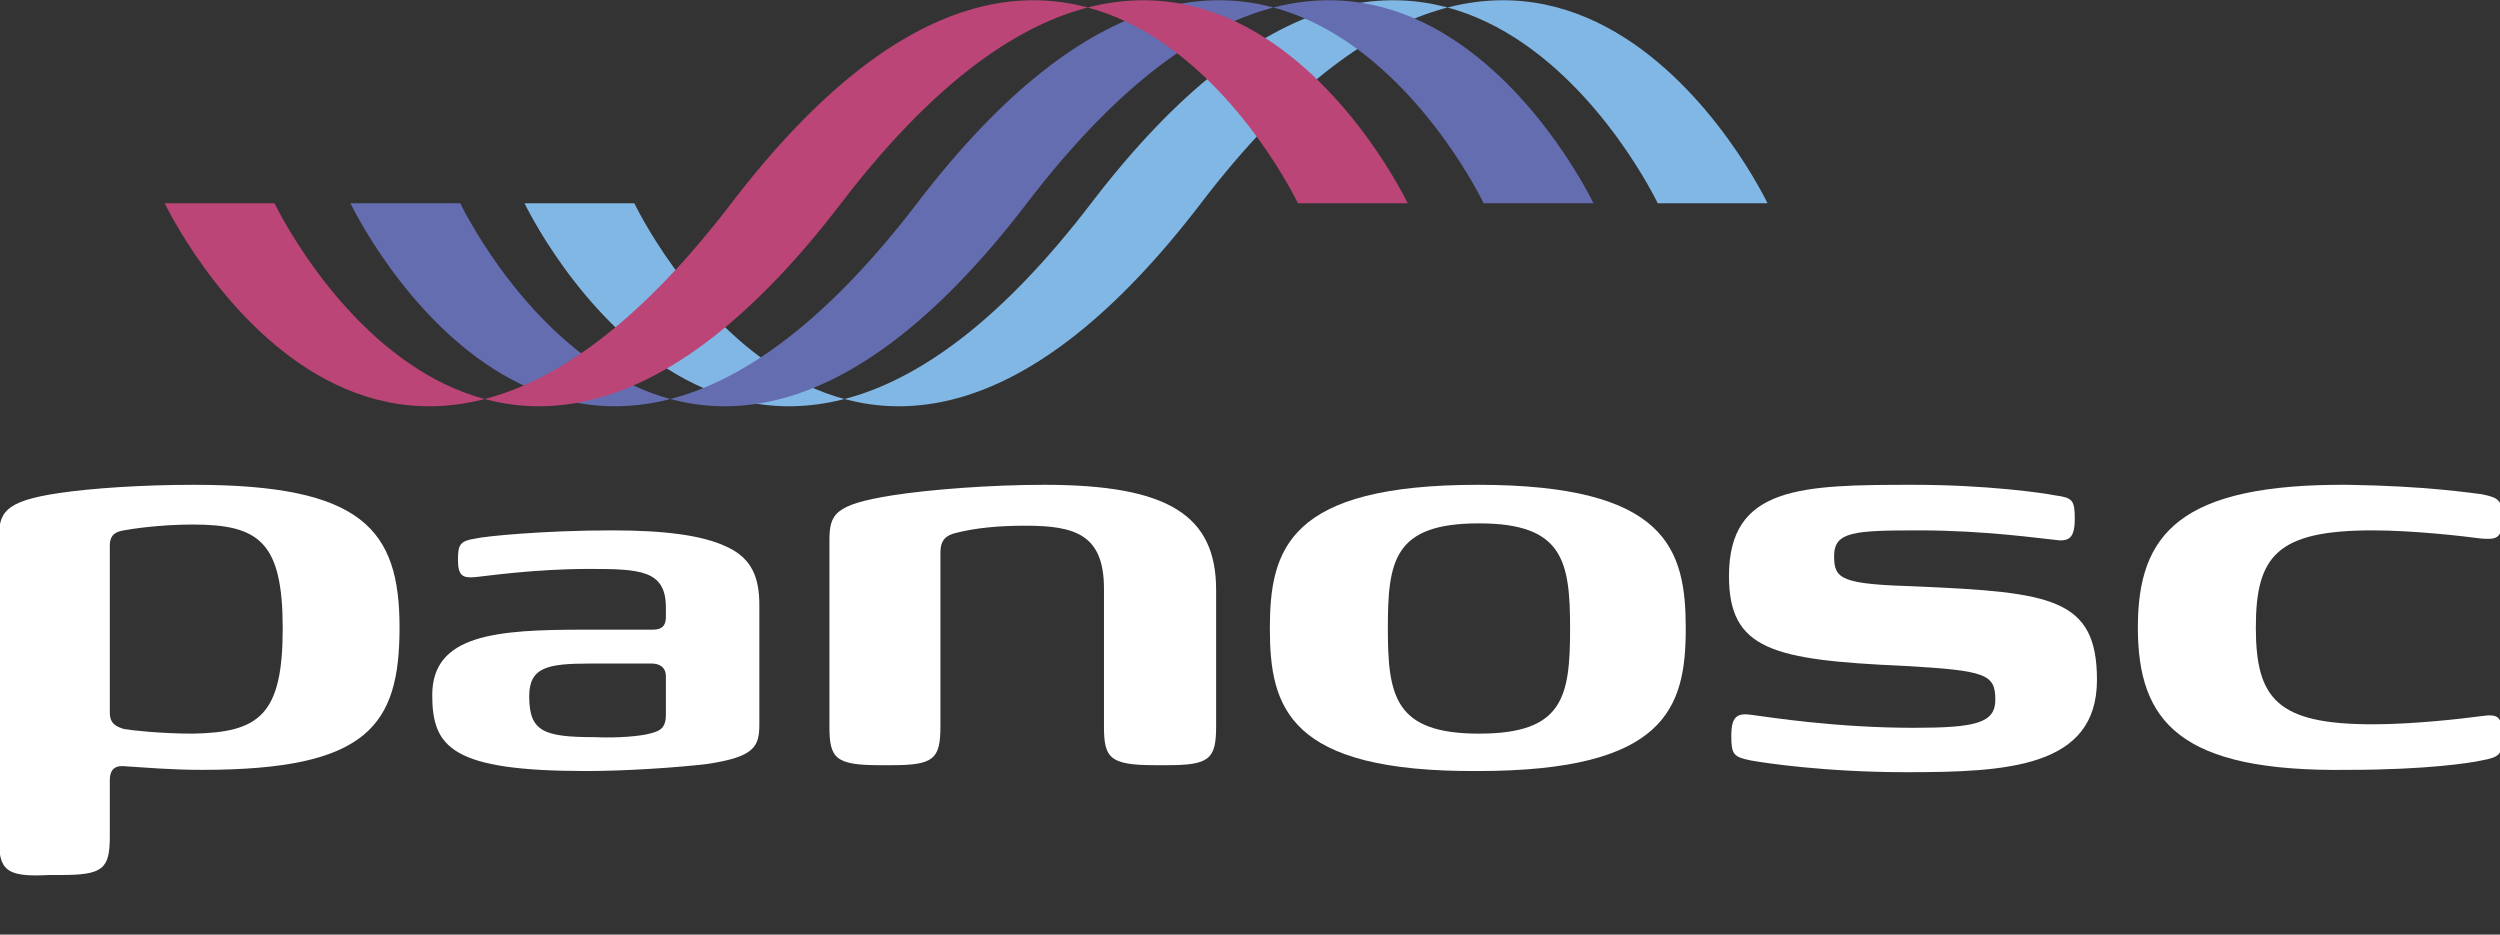 <?xml version="1.0" encoding="utf-8"?>
<!-- Generator: Adobe Illustrator 23.0.3, SVG Export Plug-In . SVG Version: 6.00 Build 0)  -->
<svg version="1.1" id="Livello_1" xmlns="http://www.w3.org/2000/svg" xmlns:xlink="http://www.w3.org/1999/xlink" x="0px" y="0px" width="214px" height="80px"
	 viewBox="0 0 214 80" style="enable-background:new 0 0 214 80;" xml:space="preserve">
<rect x="0" y="0" width="214" height="80" fill="#333333" stroke="none"/>
<style type="text/css">
	.st0{fill:#FFFFFF;}
	.st1{fill:#81B7E4;}
	.st2{fill:#656DB1;}
	.st3{fill:#BA4576;}
</style>
<g>
	<path class="st0" d="M-0.1,71.7V46.2c0-2.3,0.4-3.3,5.2-4c2.7-0.4,7-0.7,11.5-0.7c14.4,0,17.6,3.8,17.6,12.2s-2.7,12.2-16.9,12.2
		c-2.7,0-4.8-0.2-6.5-0.3c-0.8-0.1-1.4,0.1-1.4,1.2v4.8c0,2.8-0.6,3.3-4.2,3.3h-1C0.5,75.1-0.1,74.5-0.1,71.7 M24.2,53.8
		c0-7.4-2-8.9-7.7-8.9c-2.9,0-5.4,0.4-5.9,0.5c-0.6,0.1-1.2,0.3-1.2,1.3V61c0,1,0.6,1.2,1.2,1.4c0.5,0.1,3.1,0.4,5.9,0.4
		C22.2,62.7,24.2,61.2,24.2,53.8"/>
	<path class="st0" d="M37,59.5c0-5.2,5.5-5.6,13-5.6h5.8c0.6,0,1.2-0.1,1.2-1.1V52c0-3.2-2.2-3.3-6.6-3.3c-4.6,0-8.7,0.6-9.7,0.7
		c-1.1,0.1-1.5-0.1-1.5-1.5c0-1.3,0.2-1.6,1.5-1.8c0.8-0.2,5.9-0.7,11.7-0.7c4.4,0,7.7,0.4,9.8,1.4c2.2,1,2.8,2.7,2.8,5V62
		c0,1.9-0.4,2.8-4.5,3.4C58,65.7,53.6,66,50.2,66C38.7,66,37,64,37,59.5 M55.6,62.8c0.8-0.2,1.4-0.4,1.4-1.6v-3.3
		c0-0.9-0.7-1.1-1.2-1.1h-5.3c-3.6,0-5.2,0.3-5.2,2.8c0,3,1.2,3.5,5.6,3.5C52.9,63.2,54.9,63,55.6,62.8"/>
	<path class="st0" d="M80.5,62.2c0,2.8-0.6,3.3-4.2,3.3h-1c-3.8,0-4.3-0.6-4.3-3.3V46.3c0-2.3,0.4-3.1,5.4-3.9
		c3.2-0.5,8.4-0.9,13-0.9c10.6,0,14.7,2.6,14.7,9v11.7c0,2.8-0.6,3.3-4.2,3.3h-1c-3.9,0-4.4-0.6-4.4-3.3V50.4c0-4.6-2.4-5.4-6.7-5.4
		c-2.4,0-4.3,0.2-5.9,0.6c-0.9,0.2-1.4,0.6-1.4,1.7V62.2z"/>
	<path class="st0" d="M108.7,53.8c0-6.8,1.6-12.3,17.8-12.3s17.8,5.5,17.8,12.3S142.6,66,126.5,66C110.3,66.1,108.7,60.6,108.7,53.8
		 M134.4,53.8c0-5.8-0.6-9-7.8-9c-7.3,0-7.8,3.2-7.8,9s0.6,9,7.8,9C133.8,62.8,134.4,59.7,134.4,53.8"/>
	<path class="st0" d="M149.9,65.1c-1.5-0.3-1.7-0.5-1.7-2.1c0-1.7,0.5-2,1.8-1.8c1.5,0.2,7.2,1.1,13.8,1.1c5.3,0,7-0.4,7-2.4
		c0-2.2-0.8-2.5-7.8-2.9c-11.3-0.5-15-1.4-15-7.7c0-7.7,6.2-7.8,15.8-7.8c6.3,0,11.1,0.7,12.1,0.9c1.5,0.2,1.7,0.4,1.7,2
		c0,1.7-0.5,2-1.8,1.8c-1.1-0.1-5.9-0.8-11.5-0.8s-7.3,0.1-7.3,2.2c0,2,0.6,2.4,7.1,2.6c11.5,0.5,15.4,1,15.4,8
		c0,7.5-7.7,7.9-16.3,7.9C156.2,66.1,151,65.3,149.9,65.1"/>
	<path class="st0" d="M183,53.7c0-8,3.6-12.3,18-12.2c6.7,0.1,10.5,0.7,11.4,0.8c1.5,0.3,1.8,0.5,1.8,2.1c0,1.7-0.5,1.8-1.8,1.7
		c-1.5-0.2-5.8-0.7-9.3-0.7c-8.2,0-10,2.2-10,8.3s1.8,8.3,10,8.3c3.6,0,7.8-0.5,9.3-0.7c1.4-0.2,1.8,0,1.8,1.7
		c0,1.6-0.2,1.8-1.8,2.1c-0.9,0.2-4.7,0.8-11.4,0.8C186.6,66.1,183,61.8,183,53.7"/>
	<path class="st1" d="M151.3,17.4c0,0-18.6-39.1-48.5,0s-48.5,0-48.5,0h-9.4c0,0,18.6,39.1,48.5,0s48.5,0,48.5,0H151.3z"/>
	<path class="st2" d="M136.4,17.4c0,0-18.6-39.1-48.5,0s-48.5,0-48.5,0H30c0,0,18.6,39.1,48.5,0s48.5,0,48.5,0H136.4z"/>
	<path class="st3" d="M120.5,17.4c0,0-18.6-39.1-48.5,0s-48.5,0-48.5,0h-9.4c0,0,18.6,39.1,48.5,0s48.5,0,48.5,0H120.5z"/>
</g>
</svg>
